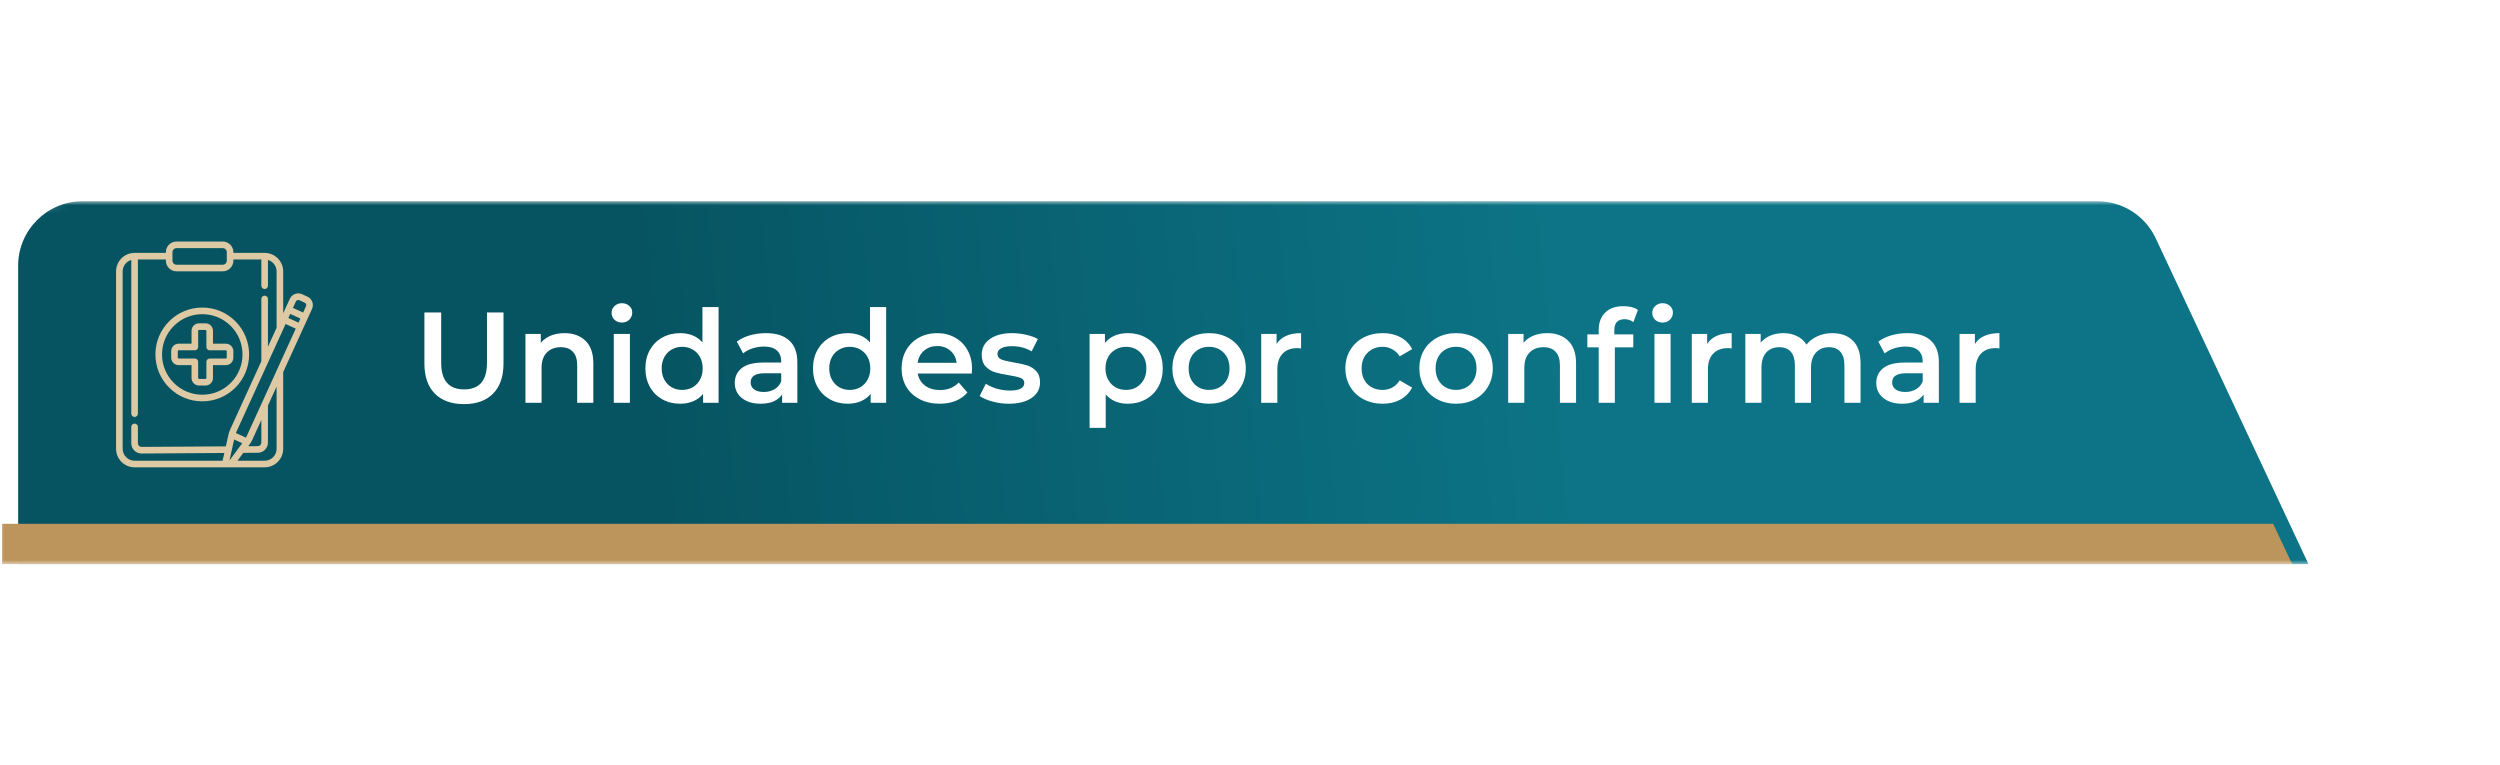 <svg width="147" height="45" viewBox="0 0 310 45" fill="none" xmlns="http://www.w3.org/2000/svg">
<mask id="mask0_2756_15082" style="mask-type:alpha" maskUnits="userSpaceOnUse" x="0" y="0" width="310" height="45">
<path d="M0 8C0 3.582 3.582 0 8 0H288.365C291.772 0 294.805 2.158 295.922 5.376L309.678 45H0V8Z" fill="url(#paint0_linear_2756_15082)"/>
</mask>
<g mask="url(#mask0_2756_15082)">
<g filter="url(#filter0_d_2756_15082)">
<path d="M0.25 8C0.25 3.582 3.832 0 8.25 0H258.069C261.172 0 263.995 1.795 265.312 4.604L284.25 45H0.25V8Z" fill="url(#paint1_linear_2756_15082)"/>
</g>
<path d="M25.083 24.816C26.634 24.816 28.093 24.211 29.191 23.113C31.456 20.846 31.456 17.157 29.191 14.89C28.093 13.792 26.635 13.188 25.083 13.188C23.531 13.188 22.072 13.792 20.975 14.89C19.878 15.989 19.273 17.449 19.273 19.002C19.273 20.555 19.878 22.015 20.975 23.113C22.072 24.211 23.531 24.816 25.083 24.816ZM21.555 15.47C22.497 14.527 23.75 14.008 25.083 14.008C26.416 14.008 27.669 14.527 28.611 15.47C30.557 17.418 30.557 20.586 28.611 22.533C27.669 23.477 26.416 23.996 25.083 23.996C23.75 23.996 22.497 23.477 21.555 22.533C20.612 21.59 20.093 20.336 20.093 19.002C20.093 17.668 20.612 16.414 21.555 15.47Z" fill="#DDC9A3"/>
<path d="M23.752 20.329V21.928C23.752 22.44 24.168 22.857 24.679 22.857H25.483C25.995 22.857 26.411 22.44 26.411 21.928V20.329H28.009C28.52 20.329 28.936 19.913 28.936 19.401V18.596C28.936 18.084 28.52 17.668 28.009 17.668H26.411V16.069C26.411 15.557 25.995 15.141 25.483 15.141H24.679C24.168 15.141 23.752 15.557 23.752 16.069V17.668H22.154C21.643 17.668 21.227 18.084 21.227 18.596V19.401C21.227 19.913 21.642 20.329 22.154 20.329H23.752ZM22.046 19.401V18.596C22.046 18.537 22.095 18.488 22.154 18.488H24.161C24.388 18.488 24.571 18.305 24.571 18.078V16.069C24.571 16.009 24.62 15.961 24.679 15.961H25.483C25.543 15.961 25.591 16.009 25.591 16.069V18.078C25.591 18.305 25.775 18.488 26.001 18.488H28.009C28.068 18.488 28.116 18.537 28.116 18.596V19.401C28.116 19.461 28.068 19.509 28.009 19.509H26.001C25.775 19.509 25.591 19.693 25.591 19.919V21.928C25.591 21.988 25.543 22.036 25.483 22.036H24.679C24.62 22.036 24.571 21.988 24.571 21.928V19.919C24.571 19.693 24.388 19.509 24.161 19.509H22.154C22.095 19.509 22.046 19.461 22.046 19.401Z" fill="#DDC9A3"/>
<path d="M38.723 12.481C38.616 12.194 38.404 11.965 38.125 11.838L37.459 11.533C36.884 11.27 36.202 11.525 35.939 12.1L35.117 13.902V8.71C35.117 7.44 34.085 6.408 32.817 6.408H28.94V6.322C28.94 5.593 28.348 5 27.619 5H21.888C21.16 5 20.567 5.593 20.567 6.322V6.408H16.69C15.422 6.408 14.391 7.44 14.391 8.709V30.698C14.391 31.968 15.422 33 16.69 33H32.817C34.085 33 35.117 31.968 35.117 30.698V21.191L38.692 13.359C38.819 13.08 38.83 12.768 38.723 12.481ZM36.983 12.25C37.028 12.25 37.075 12.259 37.118 12.279L37.784 12.584C37.949 12.659 38.021 12.854 37.946 13.018L37.586 13.806L36.325 13.229L36.685 12.441C36.74 12.321 36.859 12.25 36.983 12.25ZM37.014 15.059L35.753 14.483L35.985 13.976L37.246 14.552L37.014 15.059ZM30.505 29.322L29.244 28.746C29.25 28.732 35.413 15.229 35.413 15.229L36.674 15.805C36.674 15.805 30.511 29.308 30.505 29.322ZM29.033 29.551L30.035 30.009L28.451 32.154L29.033 29.551ZM30.994 30.09C30.994 30.09 30.994 30.09 30.994 30.09C31.102 29.944 31.194 29.787 31.269 29.622L32.406 27.132V29.929C32.406 30.173 32.207 30.373 31.963 30.374L30.778 30.382L30.994 30.09ZM21.387 6.322C21.387 6.045 21.612 5.82 21.888 5.82H27.62C27.896 5.82 28.121 6.045 28.121 6.322V7.374C28.121 7.651 27.896 7.876 27.62 7.876H21.888C21.612 7.876 21.387 7.651 21.387 7.374V6.322ZM15.21 30.698V8.71C15.21 8.035 15.663 7.465 16.28 7.286V26.346C16.28 26.573 16.463 26.756 16.689 26.756C16.916 26.756 17.099 26.573 17.099 26.346L17.099 7.228H20.567V7.374C20.567 8.103 21.16 8.696 21.888 8.696H27.62C28.348 8.696 28.94 8.103 28.94 7.374V7.228H32.406V10.483C32.406 10.709 32.589 10.893 32.815 10.893C33.042 10.893 33.225 10.709 33.225 10.483V7.285C33.844 7.463 34.297 8.034 34.297 8.71V15.698L33.225 18.048V12.123C33.225 11.897 33.042 11.713 32.815 11.713C32.589 11.713 32.406 11.897 32.406 12.123V19.844L28.517 28.364C28.442 28.529 28.384 28.701 28.344 28.878L28.003 30.4L17.547 30.466C17.546 30.466 17.545 30.466 17.544 30.466C17.426 30.466 17.315 30.421 17.231 30.337C17.146 30.253 17.099 30.141 17.099 30.021V27.987C17.099 27.76 16.916 27.577 16.689 27.577C16.463 27.577 16.28 27.76 16.28 27.987V30.021C16.28 30.361 16.412 30.68 16.653 30.919C16.892 31.156 17.208 31.287 17.544 31.287C17.547 31.287 17.55 31.287 17.553 31.287L27.82 31.221L27.602 32.18H16.69C15.874 32.18 15.21 31.515 15.21 30.698ZM34.297 30.698C34.297 31.515 33.633 32.18 32.817 32.18H29.451L30.169 31.206L31.969 31.195C32.662 31.19 33.225 30.622 33.225 29.929V25.337L34.297 22.987V30.698Z" fill="#DDC9A3"/>
<path d="M0.25 40H281.868L284.228 45H0.25V40Z" fill="#BC955C"/>
</g>
<path d="M57.539 25.16C55.992 25.16 54.787 24.728 53.923 23.864C53.059 22.989 52.627 21.741 52.627 20.12V13.8H54.707V20.04C54.707 22.237 55.656 23.336 57.555 23.336C59.443 23.336 60.387 22.237 60.387 20.04V13.8H62.435V20.12C62.435 21.741 62.003 22.989 61.139 23.864C60.285 24.728 59.085 25.16 57.539 25.16ZM70.004 16.36C71.081 16.36 71.945 16.675 72.596 17.304C73.246 17.933 73.572 18.867 73.572 20.104V25H71.572V20.36C71.572 19.613 71.396 19.053 71.044 18.68C70.692 18.296 70.19 18.104 69.54 18.104C68.804 18.104 68.222 18.328 67.796 18.776C67.369 19.213 67.156 19.848 67.156 20.68V25H65.156V16.456H67.06V17.56C67.39 17.165 67.806 16.867 68.308 16.664C68.809 16.461 69.374 16.36 70.004 16.36ZM76.109 16.456H78.109V25H76.109V16.456ZM77.117 15.048C76.754 15.048 76.45 14.936 76.205 14.712C75.96 14.477 75.837 14.189 75.837 13.848C75.837 13.507 75.96 13.224 76.205 13C76.45 12.765 76.754 12.648 77.117 12.648C77.48 12.648 77.784 12.76 78.029 12.984C78.274 13.197 78.397 13.469 78.397 13.8C78.397 14.152 78.274 14.451 78.029 14.696C77.794 14.931 77.49 15.048 77.117 15.048ZM89.102 13.128V25H87.182V23.896C86.851 24.301 86.441 24.605 85.95 24.808C85.47 25.011 84.936 25.112 84.35 25.112C83.528 25.112 82.787 24.931 82.126 24.568C81.475 24.205 80.963 23.693 80.59 23.032C80.216 22.36 80.03 21.592 80.03 20.728C80.03 19.864 80.216 19.101 80.59 18.44C80.963 17.779 81.475 17.267 82.126 16.904C82.787 16.541 83.528 16.36 84.35 16.36C84.915 16.36 85.433 16.456 85.902 16.648C86.371 16.84 86.771 17.128 87.102 17.512V13.128H89.102ZM84.59 23.4C85.07 23.4 85.502 23.293 85.886 23.08C86.27 22.856 86.574 22.541 86.798 22.136C87.022 21.731 87.134 21.261 87.134 20.728C87.134 20.195 87.022 19.725 86.798 19.32C86.574 18.915 86.27 18.605 85.886 18.392C85.502 18.168 85.07 18.056 84.59 18.056C84.11 18.056 83.678 18.168 83.294 18.392C82.91 18.605 82.606 18.915 82.382 19.32C82.158 19.725 82.046 20.195 82.046 20.728C82.046 21.261 82.158 21.731 82.382 22.136C82.606 22.541 82.91 22.856 83.294 23.08C83.678 23.293 84.11 23.4 84.59 23.4ZM94.982 16.36C96.241 16.36 97.201 16.664 97.862 17.272C98.534 17.869 98.87 18.776 98.87 19.992V25H96.982V23.96C96.737 24.333 96.385 24.621 95.926 24.824C95.478 25.016 94.934 25.112 94.294 25.112C93.654 25.112 93.094 25.005 92.614 24.792C92.134 24.568 91.761 24.264 91.494 23.88C91.238 23.485 91.11 23.043 91.11 22.552C91.11 21.784 91.393 21.171 91.958 20.712C92.534 20.243 93.436 20.008 94.662 20.008H96.87V19.88C96.87 19.283 96.689 18.824 96.326 18.504C95.974 18.184 95.446 18.024 94.742 18.024C94.262 18.024 93.788 18.099 93.318 18.248C92.86 18.397 92.47 18.605 92.15 18.872L91.366 17.416C91.814 17.075 92.353 16.813 92.982 16.632C93.612 16.451 94.278 16.36 94.982 16.36ZM94.71 23.656C95.212 23.656 95.654 23.544 96.038 23.32C96.433 23.085 96.71 22.755 96.87 22.328V21.336H94.806C93.654 21.336 93.078 21.715 93.078 22.472C93.078 22.835 93.222 23.123 93.51 23.336C93.798 23.549 94.198 23.656 94.71 23.656ZM109.883 13.128V25H107.963V23.896C107.632 24.301 107.222 24.605 106.731 24.808C106.251 25.011 105.718 25.112 105.131 25.112C104.31 25.112 103.568 24.931 102.907 24.568C102.256 24.205 101.744 23.693 101.371 23.032C100.998 22.36 100.811 21.592 100.811 20.728C100.811 19.864 100.998 19.101 101.371 18.44C101.744 17.779 102.256 17.267 102.907 16.904C103.568 16.541 104.31 16.36 105.131 16.36C105.696 16.36 106.214 16.456 106.683 16.648C107.152 16.84 107.552 17.128 107.883 17.512V13.128H109.883ZM105.371 23.4C105.851 23.4 106.283 23.293 106.667 23.08C107.051 22.856 107.355 22.541 107.579 22.136C107.803 21.731 107.915 21.261 107.915 20.728C107.915 20.195 107.803 19.725 107.579 19.32C107.355 18.915 107.051 18.605 106.667 18.392C106.283 18.168 105.851 18.056 105.371 18.056C104.891 18.056 104.459 18.168 104.075 18.392C103.691 18.605 103.387 18.915 103.163 19.32C102.939 19.725 102.827 20.195 102.827 20.728C102.827 21.261 102.939 21.731 103.163 22.136C103.387 22.541 103.691 22.856 104.075 23.08C104.459 23.293 104.891 23.4 105.371 23.4ZM120.532 20.776C120.532 20.915 120.521 21.112 120.5 21.368H113.796C113.913 21.997 114.217 22.499 114.708 22.872C115.209 23.235 115.828 23.416 116.564 23.416C117.502 23.416 118.276 23.107 118.884 22.488L119.956 23.72C119.572 24.179 119.086 24.525 118.5 24.76C117.913 24.995 117.252 25.112 116.516 25.112C115.577 25.112 114.75 24.925 114.036 24.552C113.321 24.179 112.766 23.661 112.372 23C111.988 22.328 111.796 21.571 111.796 20.728C111.796 19.896 111.982 19.149 112.356 18.488C112.74 17.816 113.268 17.293 113.94 16.92C114.612 16.547 115.369 16.36 116.212 16.36C117.044 16.36 117.785 16.547 118.436 16.92C119.097 17.283 119.609 17.8 119.972 18.472C120.345 19.133 120.532 19.901 120.532 20.776ZM116.212 17.96C115.572 17.96 115.028 18.152 114.58 18.536C114.142 18.909 113.876 19.411 113.78 20.04H118.628C118.542 19.421 118.281 18.92 117.844 18.536C117.406 18.152 116.862 17.96 116.212 17.96ZM125.093 25.112C124.399 25.112 123.722 25.021 123.061 24.84C122.399 24.659 121.871 24.429 121.477 24.152L122.245 22.632C122.629 22.888 123.087 23.096 123.621 23.256C124.165 23.405 124.698 23.48 125.221 23.48C126.415 23.48 127.013 23.165 127.013 22.536C127.013 22.237 126.858 22.029 126.549 21.912C126.25 21.795 125.765 21.683 125.093 21.576C124.389 21.469 123.813 21.347 123.365 21.208C122.927 21.069 122.543 20.829 122.213 20.488C121.893 20.136 121.733 19.651 121.733 19.032C121.733 18.221 122.069 17.576 122.741 17.096C123.423 16.605 124.341 16.36 125.493 16.36C126.079 16.36 126.666 16.429 127.253 16.568C127.839 16.696 128.319 16.872 128.693 17.096L127.925 18.616C127.199 18.189 126.383 17.976 125.477 17.976C124.89 17.976 124.442 18.067 124.133 18.248C123.834 18.419 123.685 18.648 123.685 18.936C123.685 19.256 123.845 19.485 124.165 19.624C124.495 19.752 125.002 19.875 125.685 19.992C126.367 20.099 126.927 20.221 127.365 20.36C127.802 20.499 128.175 20.733 128.485 21.064C128.805 21.395 128.965 21.864 128.965 22.472C128.965 23.272 128.618 23.912 127.925 24.392C127.231 24.872 126.287 25.112 125.093 25.112ZM139.845 16.36C140.677 16.36 141.418 16.541 142.069 16.904C142.73 17.267 143.248 17.779 143.621 18.44C143.994 19.101 144.181 19.864 144.181 20.728C144.181 21.592 143.994 22.36 143.621 23.032C143.248 23.693 142.73 24.205 142.069 24.568C141.418 24.931 140.677 25.112 139.845 25.112C138.693 25.112 137.781 24.728 137.109 23.96V28.104H135.109V16.456H137.013V17.576C137.344 17.171 137.749 16.867 138.229 16.664C138.72 16.461 139.258 16.36 139.845 16.36ZM139.621 23.4C140.357 23.4 140.96 23.155 141.429 22.664C141.909 22.173 142.149 21.528 142.149 20.728C142.149 19.928 141.909 19.283 141.429 18.792C140.96 18.301 140.357 18.056 139.621 18.056C139.141 18.056 138.709 18.168 138.325 18.392C137.941 18.605 137.637 18.915 137.413 19.32C137.189 19.725 137.077 20.195 137.077 20.728C137.077 21.261 137.189 21.731 137.413 22.136C137.637 22.541 137.941 22.856 138.325 23.08C138.709 23.293 139.141 23.4 139.621 23.4ZM149.918 25.112C149.054 25.112 148.275 24.925 147.582 24.552C146.888 24.179 146.344 23.661 145.95 23C145.566 22.328 145.374 21.571 145.374 20.728C145.374 19.885 145.566 19.133 145.95 18.472C146.344 17.811 146.888 17.293 147.582 16.92C148.275 16.547 149.054 16.36 149.918 16.36C150.792 16.36 151.576 16.547 152.27 16.92C152.963 17.293 153.502 17.811 153.886 18.472C154.28 19.133 154.478 19.885 154.478 20.728C154.478 21.571 154.28 22.328 153.886 23C153.502 23.661 152.963 24.179 152.27 24.552C151.576 24.925 150.792 25.112 149.918 25.112ZM149.918 23.4C150.654 23.4 151.262 23.155 151.742 22.664C152.222 22.173 152.462 21.528 152.462 20.728C152.462 19.928 152.222 19.283 151.742 18.792C151.262 18.301 150.654 18.056 149.918 18.056C149.182 18.056 148.574 18.301 148.094 18.792C147.624 19.283 147.39 19.928 147.39 20.728C147.39 21.528 147.624 22.173 148.094 22.664C148.574 23.155 149.182 23.4 149.918 23.4ZM158.294 17.704C158.87 16.808 159.883 16.36 161.334 16.36V18.264C161.163 18.232 161.009 18.216 160.87 18.216C160.091 18.216 159.483 18.445 159.046 18.904C158.609 19.352 158.39 20.003 158.39 20.856V25H156.39V16.456H158.294V17.704ZM171.451 25.112C170.565 25.112 169.771 24.925 169.067 24.552C168.363 24.179 167.813 23.661 167.419 23C167.024 22.328 166.827 21.571 166.827 20.728C166.827 19.885 167.024 19.133 167.419 18.472C167.813 17.811 168.357 17.293 169.051 16.92C169.755 16.547 170.555 16.36 171.451 16.36C172.293 16.36 173.029 16.531 173.659 16.872C174.299 17.213 174.779 17.704 175.099 18.344L173.563 19.24C173.317 18.845 173.008 18.552 172.635 18.36C172.272 18.157 171.872 18.056 171.435 18.056C170.688 18.056 170.069 18.301 169.579 18.792C169.088 19.272 168.843 19.917 168.843 20.728C168.843 21.539 169.083 22.189 169.563 22.68C170.053 23.16 170.677 23.4 171.435 23.4C171.872 23.4 172.272 23.304 172.635 23.112C173.008 22.909 173.317 22.611 173.563 22.216L175.099 23.112C174.768 23.752 174.283 24.248 173.643 24.6C173.013 24.941 172.283 25.112 171.451 25.112ZM180.543 25.112C179.679 25.112 178.9 24.925 178.207 24.552C177.513 24.179 176.969 23.661 176.575 23C176.191 22.328 175.999 21.571 175.999 20.728C175.999 19.885 176.191 19.133 176.575 18.472C176.969 17.811 177.513 17.293 178.207 16.92C178.9 16.547 179.679 16.36 180.543 16.36C181.417 16.36 182.201 16.547 182.895 16.92C183.588 17.293 184.127 17.811 184.511 18.472C184.905 19.133 185.103 19.885 185.103 20.728C185.103 21.571 184.905 22.328 184.511 23C184.127 23.661 183.588 24.179 182.895 24.552C182.201 24.925 181.417 25.112 180.543 25.112ZM180.543 23.4C181.279 23.4 181.887 23.155 182.367 22.664C182.847 22.173 183.087 21.528 183.087 20.728C183.087 19.928 182.847 19.283 182.367 18.792C181.887 18.301 181.279 18.056 180.543 18.056C179.807 18.056 179.199 18.301 178.719 18.792C178.249 19.283 178.015 19.928 178.015 20.728C178.015 21.528 178.249 22.173 178.719 22.664C179.199 23.155 179.807 23.4 180.543 23.4ZM191.863 16.36C192.94 16.36 193.804 16.675 194.455 17.304C195.106 17.933 195.431 18.867 195.431 20.104V25H193.431V20.36C193.431 19.613 193.255 19.053 192.903 18.68C192.551 18.296 192.05 18.104 191.399 18.104C190.663 18.104 190.082 18.328 189.655 18.776C189.228 19.213 189.015 19.848 189.015 20.68V25H187.015V16.456H188.919V17.56C189.25 17.165 189.666 16.867 190.167 16.664C190.668 16.461 191.234 16.36 191.863 16.36ZM201.44 14.632C200.598 14.632 200.176 15.091 200.176 16.008V16.52H202.528V18.12H200.24V25H198.24V18.12H196.832V16.52H198.24V15.976C198.24 15.059 198.507 14.339 199.04 13.816C199.574 13.283 200.326 13.016 201.296 13.016C202.064 13.016 202.667 13.171 203.104 13.48L202.544 14.984C202.203 14.749 201.835 14.632 201.44 14.632ZM205.152 16.456H207.152V25H205.152V16.456ZM206.16 15.048C205.798 15.048 205.494 14.936 205.248 14.712C205.003 14.477 204.88 14.189 204.88 13.848C204.88 13.507 205.003 13.224 205.248 13C205.494 12.765 205.798 12.648 206.16 12.648C206.523 12.648 206.827 12.76 207.072 12.984C207.318 13.197 207.44 13.469 207.44 13.8C207.44 14.152 207.318 14.451 207.072 14.696C206.838 14.931 206.534 15.048 206.16 15.048ZM211.685 17.704C212.261 16.808 213.274 16.36 214.725 16.36V18.264C214.554 18.232 214.399 18.216 214.261 18.216C213.482 18.216 212.874 18.445 212.437 18.904C211.999 19.352 211.781 20.003 211.781 20.856V25H209.781V16.456H211.685V17.704ZM227.205 16.36C228.283 16.36 229.136 16.675 229.765 17.304C230.395 17.923 230.709 18.856 230.709 20.104V25H228.709V20.36C228.709 19.613 228.544 19.053 228.213 18.68C227.883 18.296 227.408 18.104 226.789 18.104C226.117 18.104 225.579 18.328 225.173 18.776C224.768 19.213 224.565 19.843 224.565 20.664V25H222.565V20.36C222.565 19.613 222.4 19.053 222.069 18.68C221.739 18.296 221.264 18.104 220.645 18.104C219.963 18.104 219.419 18.323 219.013 18.76C218.619 19.197 218.421 19.832 218.421 20.664V25H216.421V16.456H218.325V17.544C218.645 17.16 219.045 16.867 219.525 16.664C220.005 16.461 220.539 16.36 221.125 16.36C221.765 16.36 222.331 16.483 222.821 16.728C223.323 16.963 223.717 17.315 224.005 17.784C224.357 17.336 224.811 16.989 225.365 16.744C225.92 16.488 226.533 16.36 227.205 16.36ZM236.529 16.36C237.788 16.36 238.748 16.664 239.409 17.272C240.081 17.869 240.417 18.776 240.417 19.992V25H238.529V23.96C238.284 24.333 237.932 24.621 237.473 24.824C237.025 25.016 236.481 25.112 235.841 25.112C235.201 25.112 234.641 25.005 234.161 24.792C233.681 24.568 233.308 24.264 233.041 23.88C232.785 23.485 232.657 23.043 232.657 22.552C232.657 21.784 232.94 21.171 233.505 20.712C234.081 20.243 234.982 20.008 236.209 20.008H238.417V19.88C238.417 19.283 238.236 18.824 237.873 18.504C237.521 18.184 236.993 18.024 236.289 18.024C235.809 18.024 235.334 18.099 234.865 18.248C234.406 18.397 234.017 18.605 233.697 18.872L232.913 17.416C233.361 17.075 233.9 16.813 234.529 16.632C235.158 16.451 235.825 16.36 236.529 16.36ZM236.257 23.656C236.758 23.656 237.201 23.544 237.585 23.32C237.98 23.085 238.257 22.755 238.417 22.328V21.336H236.353C235.201 21.336 234.625 21.715 234.625 22.472C234.625 22.835 234.769 23.123 235.057 23.336C235.345 23.549 235.745 23.656 236.257 23.656ZM244.888 17.704C245.464 16.808 246.477 16.36 247.928 16.36V18.264C247.757 18.232 247.603 18.216 247.464 18.216C246.685 18.216 246.077 18.445 245.64 18.904C245.203 19.352 244.984 20.003 244.984 20.856V25H242.984V16.456H244.888V17.704Z" fill="white"/>
<defs>
<filter id="filter0_d_2756_15082" x="-3.75" y="-6" width="296" height="57" filterUnits="userSpaceOnUse" color-interpolation-filters="sRGB">
<feFlood flood-opacity="0" result="BackgroundImageFix"/>
<feColorMatrix in="SourceAlpha" type="matrix" values="0 0 0 0 0 0 0 0 0 0 0 0 0 0 0 0 0 0 127 0" result="hardAlpha"/>
<feOffset dx="2"/>
<feGaussianBlur stdDeviation="3"/>
<feComposite in2="hardAlpha" operator="out"/>
<feColorMatrix type="matrix" values="0 0 0 0 0 0 0 0 0 0 0 0 0 0 0 0 0 0 0.12 0"/>
<feBlend mode="normal" in2="BackgroundImageFix" result="effect1_dropShadow_2756_15082"/>
<feBlend mode="normal" in="SourceGraphic" in2="effect1_dropShadow_2756_15082" result="shape"/>
</filter>
<linearGradient id="paint0_linear_2756_15082" x1="215.767" y1="-31.997" x2="-25.25" y2="-7.303" gradientUnits="userSpaceOnUse">
<stop stop-color="#0C7486"/>
<stop offset="1" stop-color="#065462"/>
</linearGradient>
<linearGradient id="paint1_linear_2756_15082" x1="188.346" y1="-18.998" x2="75.397" y2="-7.902" gradientUnits="userSpaceOnUse">
<stop stop-color="#0C7486"/>
<stop offset="1" stop-color="#065462"/>
</linearGradient>
</defs>
</svg>